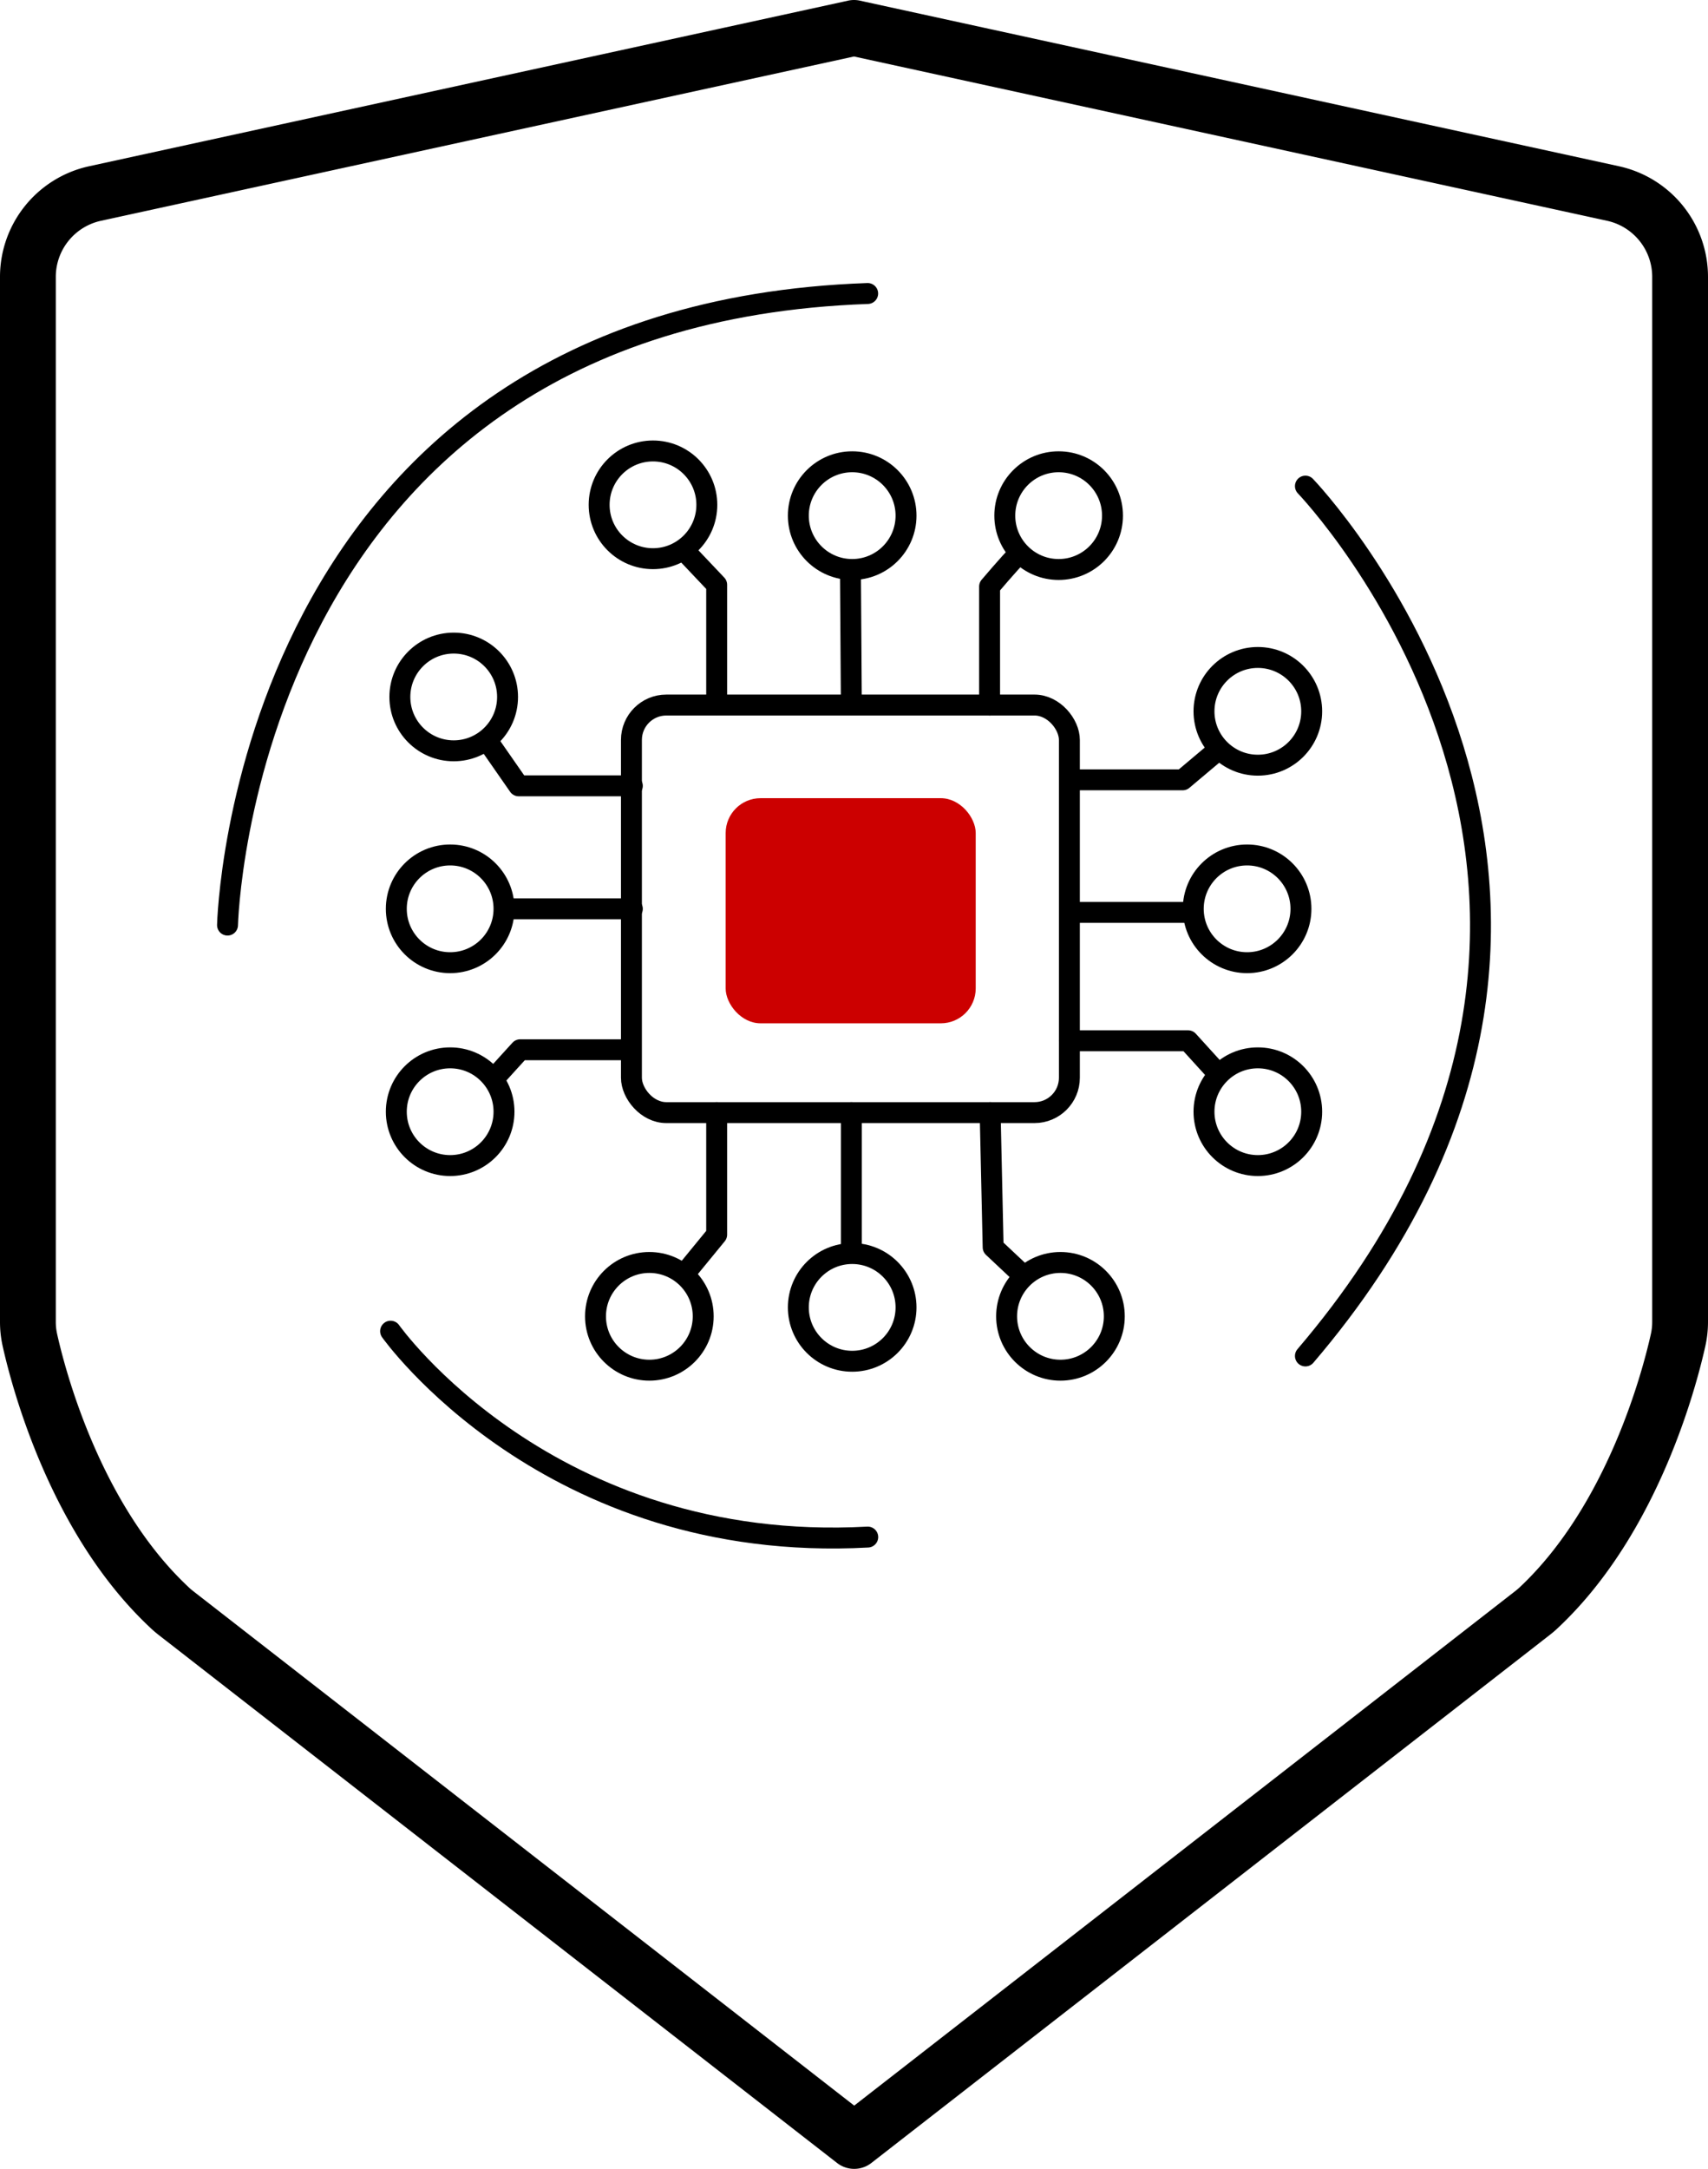 <svg xmlns="http://www.w3.org/2000/svg" viewBox="0 0 244.88 310.88"><defs><style>.cls-1,.cls-3{fill:none;stroke:#000;stroke-linecap:round;stroke-linejoin:round;}.cls-1{stroke-width:8px;}.cls-2{fill:#c00;}.cls-3{stroke-width:3px;}</style></defs><g id="Layer_2" data-name="Layer 2"><g id="Layer_1-2" data-name="Layer 1"><path class="cls-1" d="M240.88,39.68V189.45a11.89,11.89,0,0,1-.29,2.65c-1.21,5.43-6.44,25.56-19.85,38.22a12.15,12.15,0,0,1-1,.87l-96.6,75.17-.67.52-.67-.52-96.6-75.17a12,12,0,0,1-1-.87C10.73,217.66,5.5,197.53,4.29,192.1A11.89,11.89,0,0,1,4,189.45V39.68a12.23,12.23,0,0,1,9.62-11.94L121.77,4.15l.67-.15.67.15L231.27,27.74A12.23,12.23,0,0,1,240.88,39.68Z"/><rect class="cls-2" x="104.04" y="114.41" width="35.85" height="32.27" rx="5"/><rect class="cls-3" x="90.53" y="101.06" width="62.79" height="58.42" rx="5"/><polyline class="cls-3" points="98.12 78.93 102.75 83.82 102.75 101.06"/><line class="cls-3" x1="121.93" y1="81.69" x2="122.06" y2="101.06"/><path class="cls-3" d="M146,79.44c-1.29,1.29-4.12,4.63-4.12,4.63v17"/><polyline class="cls-3" points="70.07 106.46 74.37 112.64 90.66 112.64"/><line class="cls-3" x1="72.57" y1="130.27" x2="90.66" y2="130.27"/><path class="cls-3" d="M70.84,154.59c.22-.26,3.74-4.12,3.74-4.12H90.14"/><polyline class="cls-3" points="102.75 159.48 102.75 176.97 98.12 182.62"/><line class="cls-3" x1="122.06" y1="159.48" x2="122.06" y2="179.59"/><polyline class="cls-3" points="141.96 159.48 142.39 178.78 146.5 182.64"/><polyline class="cls-3" points="153.32 149.18 170.34 149.18 174.55 153.81"/><line class="cls-3" x1="153.92" y1="130.78" x2="171" y2="130.78"/><polyline class="cls-3" points="153.92 111.78 169.56 111.78 174.55 107.58"/><circle class="cls-3" cx="65.05" cy="99.9" r="7.72"/><circle class="cls-3" cx="64.54" cy="130.27" r="7.72"/><circle class="cls-3" cx="64.54" cy="159.35" r="7.72"/><circle class="cls-3" cx="93.1" cy="188.68" r="7.72"/><circle class="cls-3" cx="122.18" cy="187.4" r="7.72"/><circle class="cls-3" cx="152.04" cy="188.68" r="7.72"/><circle class="cls-3" cx="180.34" cy="159.35" r="7.72"/><circle class="cls-3" cx="178.8" cy="130.27" r="7.72"/><circle class="cls-3" cx="180.34" cy="101.96" r="7.72"/><circle class="cls-3" cx="151.78" cy="73.91" r="7.72"/><circle class="cls-3" cx="122.18" cy="73.91" r="7.72"/><circle class="cls-3" cx="93.62" cy="72.36" r="7.72"/><path class="cls-3" d="M32.62,132.6s2-87.39,91.78-90.53"/><path class="cls-3" d="M56,190.81s22.6,32,68.41,29.51"/><path class="cls-3" d="M187.16,69.68s56.48,58.58,0,124.68"/></g></g></svg>